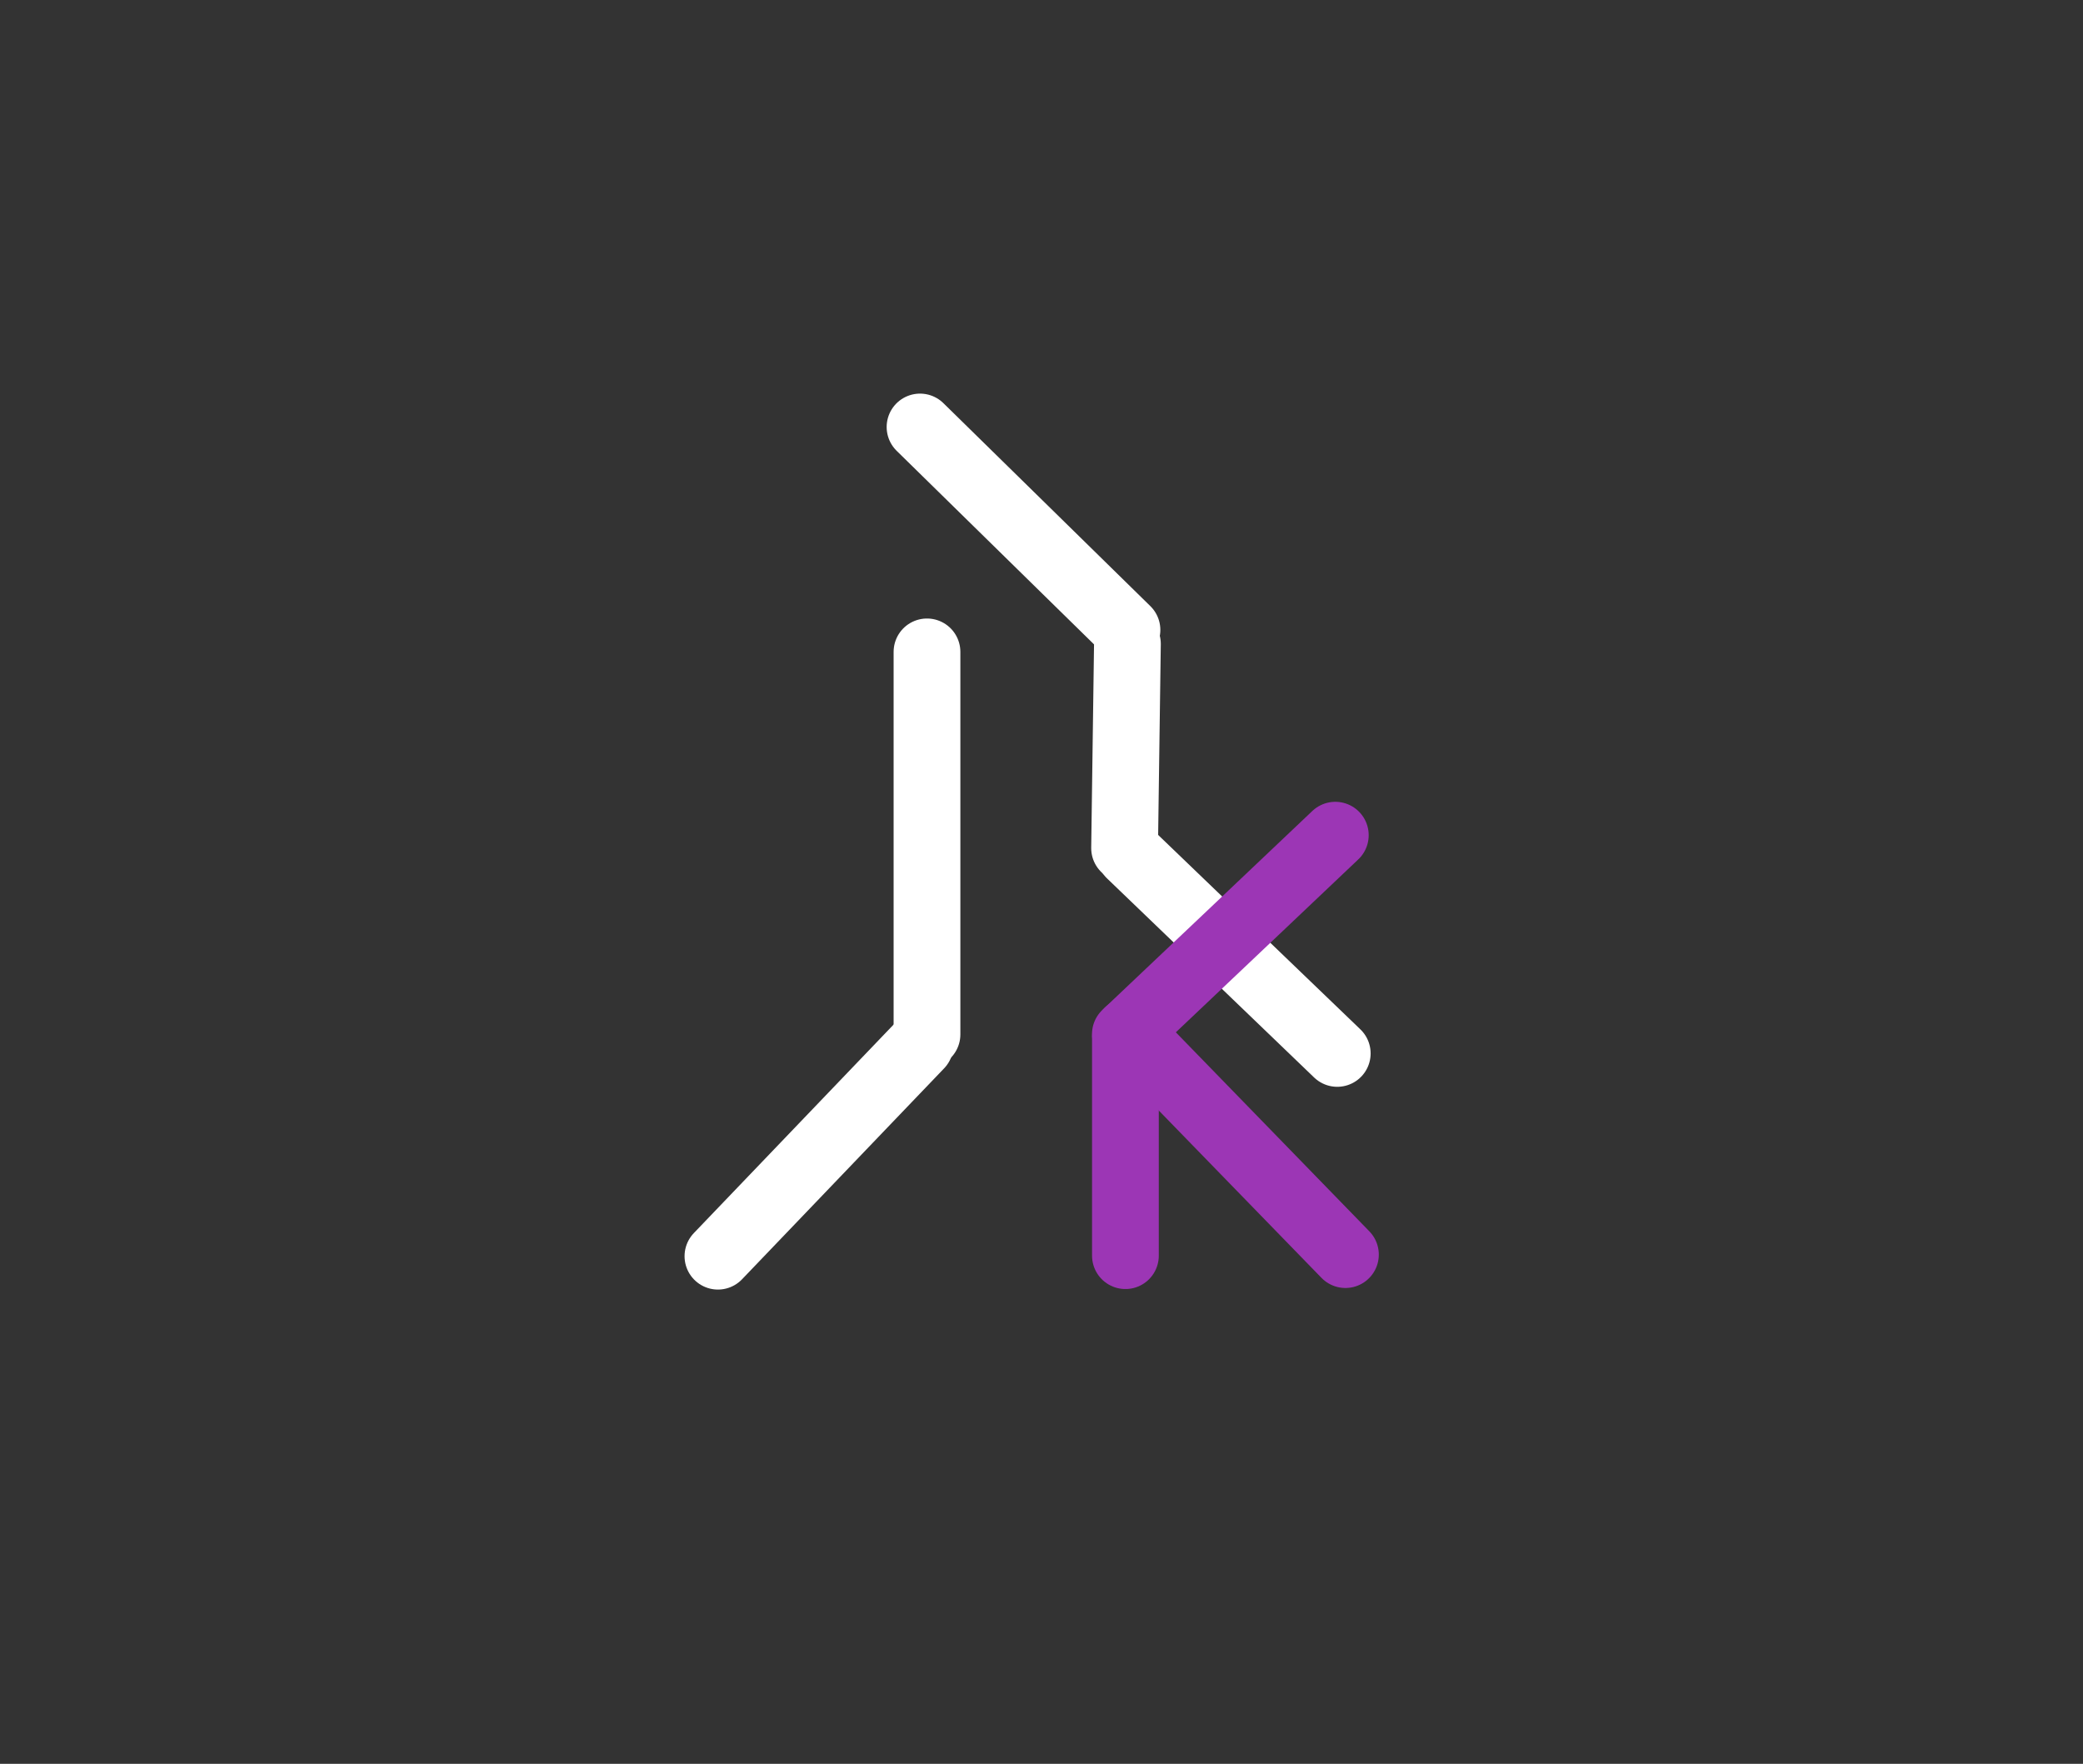 <?xml version="1.0" standalone="no"?>
<!DOCTYPE svg PUBLIC "-//W3C//DTD SVG 1.1//EN" "http://www.w3.org/Graphics/SVG/1.1/DTD/svg11.dtd">
<svg version="1.1" xmlns="http://www.w3.org/2000/svg" viewBox="0 0 124.815 105.682" width="124.815" height="105.682"><rect x="0" y="0" width="124.815" height="105.682" fill="#333333" stroke="none"/><!-- svg-source:excalidraw --><defs><style class="style-fonts">
      </style></defs><g stroke-linecap="round"><g transform="translate(55.129 25.584) rotate(0 6.198 6.079)"><path d="M0 0 C2.07 2.03, 10.33 10.13, 12.4 12.16 M0 0 C2.07 2.03, 10.33 10.13, 12.4 12.16" stroke="#ffffff" stroke-width="4" fill="none"></path></g></g><mask></mask><g stroke-linecap="round"><g transform="translate(80.129 63.118) rotate(0 -6.205 -5.966)"><path d="M0 0 C-2.07 -1.99, -10.34 -9.94, -12.41 -11.93 M0 0 C-2.07 -1.99, -10.34 -9.94, -12.41 -11.93" stroke="#ffffff" stroke-width="4" fill="none"></path></g></g><mask></mask><g stroke-linecap="round"><g transform="translate(67.556 38.579) rotate(0 -0.086 6.12)"><path d="M0 0 C-0.03 2.04, -0.14 10.2, -0.17 12.24 M0 0 C-0.03 2.04, -0.14 10.2, -0.17 12.24" stroke="#ffffff" stroke-width="4" fill="none"></path></g></g><mask></mask><g stroke-linecap="round"><g transform="translate(43.019 75.267) rotate(0 6.055 -6.32)"><path d="M0 0 C2.02 -2.11, 10.09 -10.53, 12.11 -12.64 M0 0 C2.02 -2.11, 10.09 -10.53, 12.11 -12.64" stroke="#ffffff" stroke-width="4" fill="none"></path></g></g><mask></mask><g stroke-linecap="round"><g transform="translate(55.546 61.979) rotate(0 0 -11.458)"><path d="M0 0 C0 -3.82, 0 -19.1, 0 -22.92 M0 0 C0 -3.82, 0 -19.1, 0 -22.92" stroke="#ffffff" stroke-width="4" fill="none"></path></g></g><mask></mask><g stroke-linecap="round"><g transform="translate(80.013 50.042) rotate(0 -6.288 5.961)"><path d="M0 0 C-2.1 1.99, -10.48 9.94, -12.58 11.92 M0 0 C-2.1 1.99, -10.48 9.94, -12.58 11.92" stroke="#9c36b5" stroke-width="4" fill="none"></path></g></g><mask></mask><g stroke-linecap="round"><g transform="translate(67.436 62.185) rotate(0 0 6.525)"><path d="M0 0 C0 2.17, 0 10.87, 0 13.05 M0 0 C0 2.17, 0 10.87, 0 13.05" stroke="#9c36b5" stroke-width="4" fill="none"></path></g></g><mask></mask><g stroke-linecap="round"><g transform="translate(67.609 61.792) rotate(0 6.506 6.689)"><path d="M0 0 C2.17 2.23, 10.84 11.15, 13.01 13.38 M0 0 C2.17 2.23, 10.84 11.15, 13.01 13.38" stroke="#9c36b5" stroke-width="4" fill="none"></path></g></g><mask></mask><g stroke-linecap="round" transform="translate(10 10) rotate(0 52.408 42.841)"><path d="M21.42 0 C41.37 2.41, 61.48 0.3, 83.39 0 M21.42 0 C33.82 0.41, 46.69 -0.27, 83.39 0 M83.39 0 C97.26 0.36, 106.47 5.64, 104.82 21.42 M83.39 0 C98.04 1.79, 102.84 6.35, 104.82 21.42 M104.82 21.42 C102.56 31.48, 102.78 43.45, 104.82 64.26 M104.82 21.42 C103.73 38.3, 104.2 54.1, 104.82 64.26 M104.82 64.26 C103.9 80.32, 98.29 85.97, 83.39 85.68 M104.82 64.26 C102.92 79.18, 98.54 83.41, 83.39 85.68 M83.39 85.68 C62.52 84.71, 41.29 84.61, 21.42 85.68 M83.39 85.68 C67.36 85.61, 52.84 85.87, 21.42 85.68 M21.42 85.68 C5.35 84.47, 0.09 78.67, 0 64.26 M21.42 85.68 C9.38 83.83, 0.65 79.79, 0 64.26 M0 64.26 C0.56 54.5, -0.45 43.01, 0 21.42 M0 64.26 C0.34 49.72, -0.84 35.39, 0 21.42 M0 21.42 C-1.18 6.41, 5.87 -0.71, 21.42 0 M0 21.42 C0.87 5.39, 5.48 1.02, 21.42 0" stroke="transparent" stroke-width="4" fill="none"></path></g></svg>